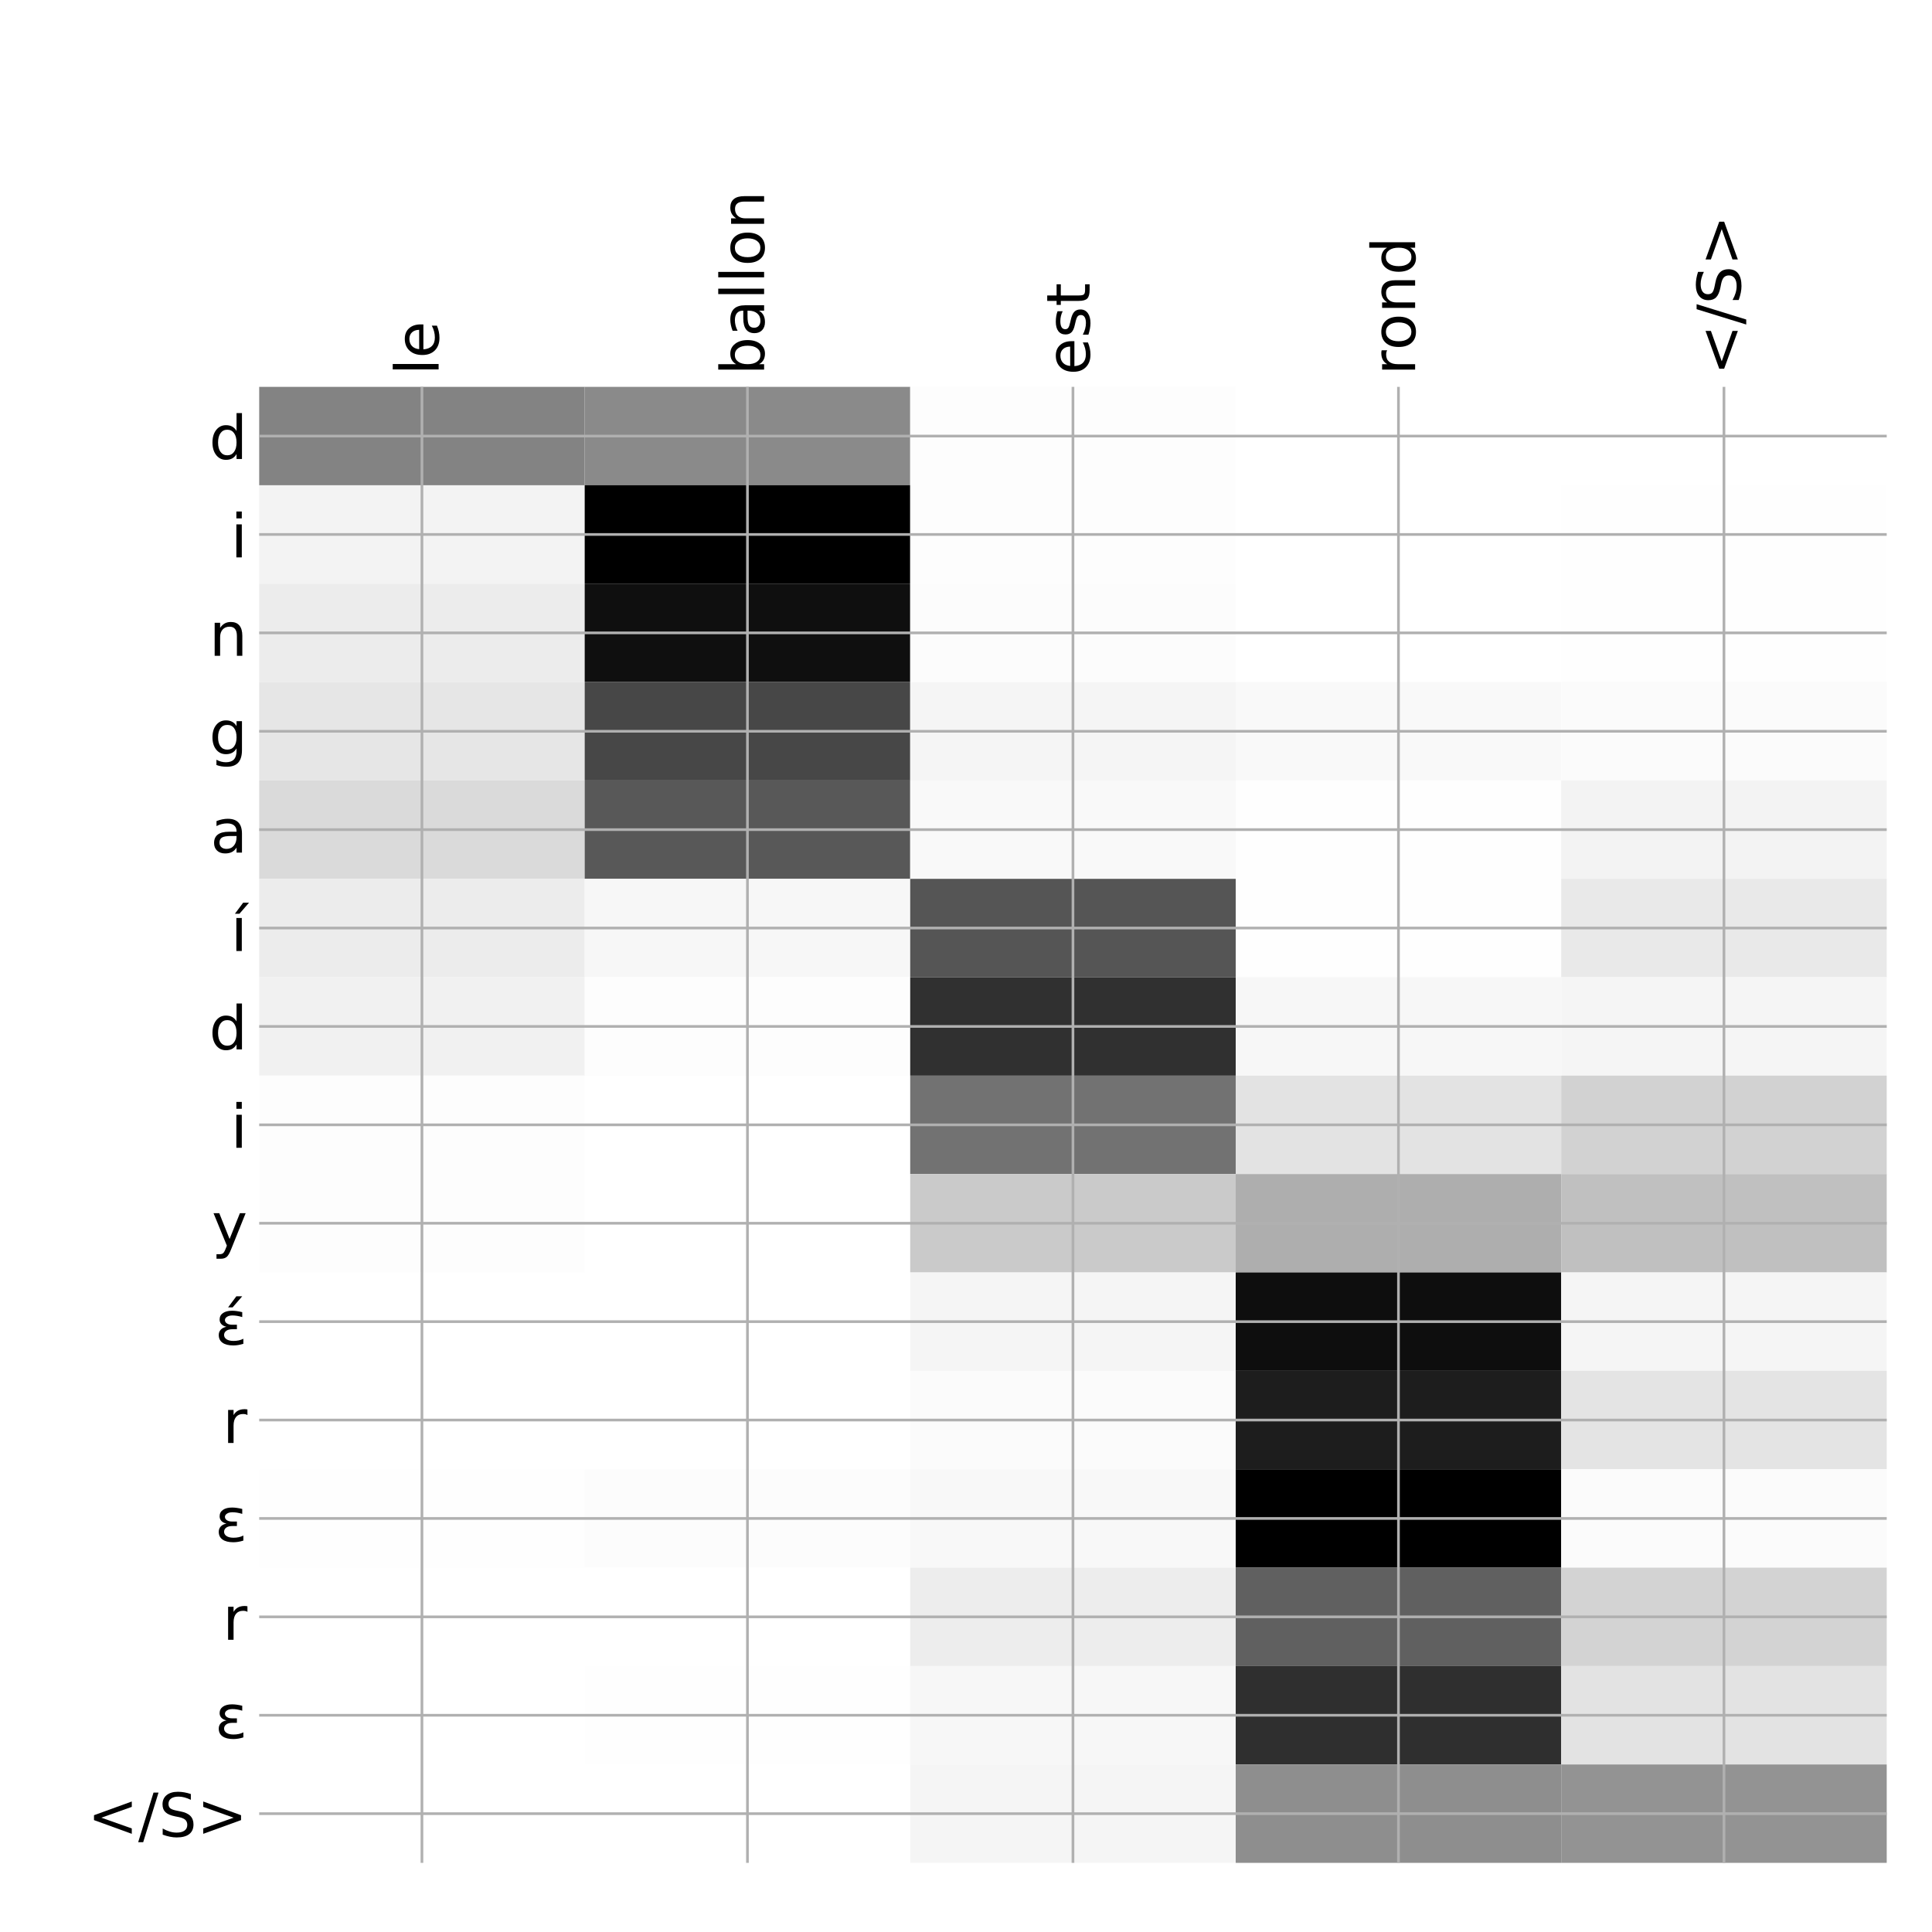 <?xml version="1.0" encoding="utf-8" standalone="no"?>
<!DOCTYPE svg PUBLIC "-//W3C//DTD SVG 1.1//EN"
  "http://www.w3.org/Graphics/SVG/1.1/DTD/svg11.dtd">
<!-- Created with matplotlib (http://matplotlib.org/) -->
<svg height="576pt" version="1.1" viewBox="0 0 576 576" width="576pt" xmlns="http://www.w3.org/2000/svg" xmlns:xlink="http://www.w3.org/1999/xlink">
 <defs>
  <style type="text/css">
*{stroke-linecap:butt;stroke-linejoin:round;}
  </style>
 </defs>
 <g id="figure_1">
  <g id="patch_1">
   <path d="M 0 576 
L 576 576 
L 576 0 
L 0 0 
z
" style="fill:#ffffff;"/>
  </g>
  <g id="axes_1">
   <g id="PolyCollection_1">
    <path clip-path="url(#p83ae125d55)" d="M 77.275 115.333 
L 77.275 144.67 
L 174.32 144.67 
L 174.32 115.333 
L 77.275 115.333 
z
" style="fill:#838383;"/>
    <path clip-path="url(#p83ae125d55)" d="M 174.32 115.333 
L 174.32 144.67 
L 271.365 144.67 
L 271.365 115.333 
L 174.32 115.333 
z
" style="fill:#8a8a8a;"/>
    <path clip-path="url(#p83ae125d55)" d="M 271.365 115.333 
L 271.365 144.67 
L 368.41 144.67 
L 368.41 115.333 
L 271.365 115.333 
z
" style="fill:#fdfdfd;"/>
    <path clip-path="url(#p83ae125d55)" d="M 368.41 115.333 
L 368.41 144.67 
L 465.455 144.67 
L 465.455 115.333 
L 368.41 115.333 
z
" style="fill:#ffffff;"/>
    <path clip-path="url(#p83ae125d55)" d="M 465.455 115.333 
L 465.455 144.67 
L 562.5 144.67 
L 562.5 115.333 
L 465.455 115.333 
z
" style="fill:#ffffff;"/>
    <path clip-path="url(#p83ae125d55)" d="M 77.275 144.67 
L 77.275 174.007 
L 174.32 174.007 
L 174.32 144.67 
L 77.275 144.67 
z
" style="fill:#f3f3f3;"/>
    <path clip-path="url(#p83ae125d55)" d="M 174.32 144.67 
L 174.32 174.007 
L 271.365 174.007 
L 271.365 144.67 
L 174.32 144.67 
z
"/>
    <path clip-path="url(#p83ae125d55)" d="M 271.365 144.67 
L 271.365 174.007 
L 368.41 174.007 
L 368.41 144.67 
L 271.365 144.67 
z
" style="fill:#fdfdfd;"/>
    <path clip-path="url(#p83ae125d55)" d="M 368.41 144.67 
L 368.41 174.007 
L 465.455 174.007 
L 465.455 144.67 
L 368.41 144.67 
z
" style="fill:#ffffff;"/>
    <path clip-path="url(#p83ae125d55)" d="M 465.455 144.67 
L 465.455 174.007 
L 562.5 174.007 
L 562.5 144.67 
L 465.455 144.67 
z
" style="fill:#fefefe;"/>
    <path clip-path="url(#p83ae125d55)" d="M 77.275 174.007 
L 77.275 203.343 
L 174.32 203.343 
L 174.32 174.007 
L 77.275 174.007 
z
" style="fill:#ececec;"/>
    <path clip-path="url(#p83ae125d55)" d="M 174.32 174.007 
L 174.32 203.343 
L 271.365 203.343 
L 271.365 174.007 
L 174.32 174.007 
z
" style="fill:#0f0f0f;"/>
    <path clip-path="url(#p83ae125d55)" d="M 271.365 174.007 
L 271.365 203.343 
L 368.41 203.343 
L 368.41 174.007 
L 271.365 174.007 
z
" style="fill:#fcfcfc;"/>
    <path clip-path="url(#p83ae125d55)" d="M 368.41 174.007 
L 368.41 203.343 
L 465.455 203.343 
L 465.455 174.007 
L 368.41 174.007 
z
" style="fill:#ffffff;"/>
    <path clip-path="url(#p83ae125d55)" d="M 465.455 174.007 
L 465.455 203.343 
L 562.5 203.343 
L 562.5 174.007 
L 465.455 174.007 
z
" style="fill:#fefefe;"/>
    <path clip-path="url(#p83ae125d55)" d="M 77.275 203.343 
L 77.275 232.68 
L 174.32 232.68 
L 174.32 203.343 
L 77.275 203.343 
z
" style="fill:#e6e6e6;"/>
    <path clip-path="url(#p83ae125d55)" d="M 174.32 203.343 
L 174.32 232.68 
L 271.365 232.68 
L 271.365 203.343 
L 174.32 203.343 
z
" style="fill:#474747;"/>
    <path clip-path="url(#p83ae125d55)" d="M 271.365 203.343 
L 271.365 232.68 
L 368.41 232.68 
L 368.41 203.343 
L 271.365 203.343 
z
" style="fill:#f5f5f5;"/>
    <path clip-path="url(#p83ae125d55)" d="M 368.41 203.343 
L 368.41 232.68 
L 465.455 232.68 
L 465.455 203.343 
L 368.41 203.343 
z
" style="fill:#f9f9f9;"/>
    <path clip-path="url(#p83ae125d55)" d="M 465.455 203.343 
L 465.455 232.68 
L 562.5 232.68 
L 562.5 203.343 
L 465.455 203.343 
z
" style="fill:#fbfbfb;"/>
    <path clip-path="url(#p83ae125d55)" d="M 77.275 232.68 
L 77.275 262.017 
L 174.32 262.017 
L 174.32 232.68 
L 77.275 232.68 
z
" style="fill:#dadada;"/>
    <path clip-path="url(#p83ae125d55)" d="M 174.32 232.68 
L 174.32 262.017 
L 271.365 262.017 
L 271.365 232.68 
L 174.32 232.68 
z
" style="fill:#585858;"/>
    <path clip-path="url(#p83ae125d55)" d="M 271.365 232.68 
L 271.365 262.017 
L 368.41 262.017 
L 368.41 232.68 
L 271.365 232.68 
z
" style="fill:#f9f9f9;"/>
    <path clip-path="url(#p83ae125d55)" d="M 368.41 232.68 
L 368.41 262.017 
L 465.455 262.017 
L 465.455 232.68 
L 368.41 232.68 
z
" style="fill:#fefefe;"/>
    <path clip-path="url(#p83ae125d55)" d="M 465.455 232.68 
L 465.455 262.017 
L 562.5 262.017 
L 562.5 232.68 
L 465.455 232.68 
z
" style="fill:#f3f3f3;"/>
    <path clip-path="url(#p83ae125d55)" d="M 77.275 262.017 
L 77.275 291.354 
L 174.32 291.354 
L 174.32 262.017 
L 77.275 262.017 
z
" style="fill:#ececec;"/>
    <path clip-path="url(#p83ae125d55)" d="M 174.32 262.017 
L 174.32 291.354 
L 271.365 291.354 
L 271.365 262.017 
L 174.32 262.017 
z
" style="fill:#f7f7f7;"/>
    <path clip-path="url(#p83ae125d55)" d="M 271.365 262.017 
L 271.365 291.354 
L 368.41 291.354 
L 368.41 262.017 
L 271.365 262.017 
z
" style="fill:#555555;"/>
    <path clip-path="url(#p83ae125d55)" d="M 368.41 262.017 
L 368.41 291.354 
L 465.455 291.354 
L 465.455 262.017 
L 368.41 262.017 
z
" style="fill:#fefefe;"/>
    <path clip-path="url(#p83ae125d55)" d="M 465.455 262.017 
L 465.455 291.354 
L 562.5 291.354 
L 562.5 262.017 
L 465.455 262.017 
z
" style="fill:#e9e9e9;"/>
    <path clip-path="url(#p83ae125d55)" d="M 77.275 291.354 
L 77.275 320.69 
L 174.32 320.69 
L 174.32 291.354 
L 77.275 291.354 
z
" style="fill:#f1f1f1;"/>
    <path clip-path="url(#p83ae125d55)" d="M 174.32 291.354 
L 174.32 320.69 
L 271.365 320.69 
L 271.365 291.354 
L 174.32 291.354 
z
" style="fill:#fdfdfd;"/>
    <path clip-path="url(#p83ae125d55)" d="M 271.365 291.354 
L 271.365 320.69 
L 368.41 320.69 
L 368.41 291.354 
L 271.365 291.354 
z
" style="fill:#303030;"/>
    <path clip-path="url(#p83ae125d55)" d="M 368.41 291.354 
L 368.41 320.69 
L 465.455 320.69 
L 465.455 291.354 
L 368.41 291.354 
z
" style="fill:#f7f7f7;"/>
    <path clip-path="url(#p83ae125d55)" d="M 465.455 291.354 
L 465.455 320.69 
L 562.5 320.69 
L 562.5 291.354 
L 465.455 291.354 
z
" style="fill:#f5f5f5;"/>
    <path clip-path="url(#p83ae125d55)" d="M 77.275 320.69 
L 77.275 350.027 
L 174.32 350.027 
L 174.32 320.69 
L 77.275 320.69 
z
" style="fill:#fdfdfd;"/>
    <path clip-path="url(#p83ae125d55)" d="M 174.32 320.69 
L 174.32 350.027 
L 271.365 350.027 
L 271.365 320.69 
L 174.32 320.69 
z
" style="fill:#ffffff;"/>
    <path clip-path="url(#p83ae125d55)" d="M 271.365 320.69 
L 271.365 350.027 
L 368.41 350.027 
L 368.41 320.69 
L 271.365 320.69 
z
" style="fill:#727272;"/>
    <path clip-path="url(#p83ae125d55)" d="M 368.41 320.69 
L 368.41 350.027 
L 465.455 350.027 
L 465.455 320.69 
L 368.41 320.69 
z
" style="fill:#e3e3e3;"/>
    <path clip-path="url(#p83ae125d55)" d="M 465.455 320.69 
L 465.455 350.027 
L 562.5 350.027 
L 562.5 320.69 
L 465.455 320.69 
z
" style="fill:#d2d2d2;"/>
    <path clip-path="url(#p83ae125d55)" d="M 77.275 350.027 
L 77.275 379.364 
L 174.32 379.364 
L 174.32 350.027 
L 77.275 350.027 
z
" style="fill:#fdfdfd;"/>
    <path clip-path="url(#p83ae125d55)" d="M 174.32 350.027 
L 174.32 379.364 
L 271.365 379.364 
L 271.365 350.027 
L 174.32 350.027 
z
" style="fill:#ffffff;"/>
    <path clip-path="url(#p83ae125d55)" d="M 271.365 350.027 
L 271.365 379.364 
L 368.41 379.364 
L 368.41 350.027 
L 271.365 350.027 
z
" style="fill:#cacaca;"/>
    <path clip-path="url(#p83ae125d55)" d="M 368.41 350.027 
L 368.41 379.364 
L 465.455 379.364 
L 465.455 350.027 
L 368.41 350.027 
z
" style="fill:#aeaeae;"/>
    <path clip-path="url(#p83ae125d55)" d="M 465.455 350.027 
L 465.455 379.364 
L 562.5 379.364 
L 562.5 350.027 
L 465.455 350.027 
z
" style="fill:#c0c0c0;"/>
    <path clip-path="url(#p83ae125d55)" d="M 77.275 379.364 
L 77.275 408.7 
L 174.32 408.7 
L 174.32 379.364 
L 77.275 379.364 
z
" style="fill:#ffffff;"/>
    <path clip-path="url(#p83ae125d55)" d="M 174.32 379.364 
L 174.32 408.7 
L 271.365 408.7 
L 271.365 379.364 
L 174.32 379.364 
z
" style="fill:#ffffff;"/>
    <path clip-path="url(#p83ae125d55)" d="M 271.365 379.364 
L 271.365 408.7 
L 368.41 408.7 
L 368.41 379.364 
L 271.365 379.364 
z
" style="fill:#f5f5f5;"/>
    <path clip-path="url(#p83ae125d55)" d="M 368.41 379.364 
L 368.41 408.7 
L 465.455 408.7 
L 465.455 379.364 
L 368.41 379.364 
z
" style="fill:#0e0e0e;"/>
    <path clip-path="url(#p83ae125d55)" d="M 465.455 379.364 
L 465.455 408.7 
L 562.5 408.7 
L 562.5 379.364 
L 465.455 379.364 
z
" style="fill:#f5f5f5;"/>
    <path clip-path="url(#p83ae125d55)" d="M 77.275 408.7 
L 77.275 438.037 
L 174.32 438.037 
L 174.32 408.7 
L 77.275 408.7 
z
" style="fill:#ffffff;"/>
    <path clip-path="url(#p83ae125d55)" d="M 174.32 408.7 
L 174.32 438.037 
L 271.365 438.037 
L 271.365 408.7 
L 174.32 408.7 
z
" style="fill:#ffffff;"/>
    <path clip-path="url(#p83ae125d55)" d="M 271.365 408.7 
L 271.365 438.037 
L 368.41 438.037 
L 368.41 408.7 
L 271.365 408.7 
z
" style="fill:#fbfbfb;"/>
    <path clip-path="url(#p83ae125d55)" d="M 368.41 408.7 
L 368.41 438.037 
L 465.455 438.037 
L 465.455 408.7 
L 368.41 408.7 
z
" style="fill:#1d1d1d;"/>
    <path clip-path="url(#p83ae125d55)" d="M 465.455 408.7 
L 465.455 438.037 
L 562.5 438.037 
L 562.5 408.7 
L 465.455 408.7 
z
" style="fill:#e4e4e4;"/>
    <path clip-path="url(#p83ae125d55)" d="M 77.275 438.037 
L 77.275 467.374 
L 174.32 467.374 
L 174.32 438.037 
L 77.275 438.037 
z
" style="fill:#fefefe;"/>
    <path clip-path="url(#p83ae125d55)" d="M 174.32 438.037 
L 174.32 467.374 
L 271.365 467.374 
L 271.365 438.037 
L 174.32 438.037 
z
" style="fill:#fcfcfc;"/>
    <path clip-path="url(#p83ae125d55)" d="M 271.365 438.037 
L 271.365 467.374 
L 368.41 467.374 
L 368.41 438.037 
L 271.365 438.037 
z
" style="fill:#f8f8f8;"/>
    <path clip-path="url(#p83ae125d55)" d="M 368.41 438.037 
L 368.41 467.374 
L 465.455 467.374 
L 465.455 438.037 
L 368.41 438.037 
z
"/>
    <path clip-path="url(#p83ae125d55)" d="M 465.455 438.037 
L 465.455 467.374 
L 562.5 467.374 
L 562.5 438.037 
L 465.455 438.037 
z
" style="fill:#fbfbfb;"/>
    <path clip-path="url(#p83ae125d55)" d="M 77.275 467.374 
L 77.275 496.711 
L 174.32 496.711 
L 174.32 467.374 
L 77.275 467.374 
z
" style="fill:#ffffff;"/>
    <path clip-path="url(#p83ae125d55)" d="M 174.32 467.374 
L 174.32 496.711 
L 271.365 496.711 
L 271.365 467.374 
L 174.32 467.374 
z
" style="fill:#ffffff;"/>
    <path clip-path="url(#p83ae125d55)" d="M 271.365 467.374 
L 271.365 496.711 
L 368.41 496.711 
L 368.41 467.374 
L 271.365 467.374 
z
" style="fill:#ededed;"/>
    <path clip-path="url(#p83ae125d55)" d="M 368.41 467.374 
L 368.41 496.711 
L 465.455 496.711 
L 465.455 467.374 
L 368.41 467.374 
z
" style="fill:#606060;"/>
    <path clip-path="url(#p83ae125d55)" d="M 465.455 467.374 
L 465.455 496.711 
L 562.5 496.711 
L 562.5 467.374 
L 465.455 467.374 
z
" style="fill:#d3d3d3;"/>
    <path clip-path="url(#p83ae125d55)" d="M 77.275 496.711 
L 77.275 526.047 
L 174.32 526.047 
L 174.32 496.711 
L 77.275 496.711 
z
" style="fill:#ffffff;"/>
    <path clip-path="url(#p83ae125d55)" d="M 174.32 496.711 
L 174.32 526.047 
L 271.365 526.047 
L 271.365 496.711 
L 174.32 496.711 
z
" style="fill:#fefefe;"/>
    <path clip-path="url(#p83ae125d55)" d="M 271.365 496.711 
L 271.365 526.047 
L 368.41 526.047 
L 368.41 496.711 
L 271.365 496.711 
z
" style="fill:#f7f7f7;"/>
    <path clip-path="url(#p83ae125d55)" d="M 368.41 496.711 
L 368.41 526.047 
L 465.455 526.047 
L 465.455 496.711 
L 368.41 496.711 
z
" style="fill:#2f2f2f;"/>
    <path clip-path="url(#p83ae125d55)" d="M 465.455 496.711 
L 465.455 526.047 
L 562.5 526.047 
L 562.5 496.711 
L 465.455 496.711 
z
" style="fill:#e3e3e3;"/>
    <path clip-path="url(#p83ae125d55)" d="M 77.275 526.047 
L 77.275 555.384 
L 174.32 555.384 
L 174.32 526.047 
L 77.275 526.047 
z
" style="fill:#ffffff;"/>
    <path clip-path="url(#p83ae125d55)" d="M 174.32 526.047 
L 174.32 555.384 
L 271.365 555.384 
L 271.365 526.047 
L 174.32 526.047 
z
" style="fill:#ffffff;"/>
    <path clip-path="url(#p83ae125d55)" d="M 271.365 526.047 
L 271.365 555.384 
L 368.41 555.384 
L 368.41 526.047 
L 271.365 526.047 
z
" style="fill:#f5f5f5;"/>
    <path clip-path="url(#p83ae125d55)" d="M 368.41 526.047 
L 368.41 555.384 
L 465.455 555.384 
L 465.455 526.047 
L 368.41 526.047 
z
" style="fill:#8e8e8e;"/>
    <path clip-path="url(#p83ae125d55)" d="M 465.455 526.047 
L 465.455 555.384 
L 562.5 555.384 
L 562.5 526.047 
L 465.455 526.047 
z
" style="fill:#939393;"/>
   </g>
   <g id="matplotlib.axis_1">
    <g id="xtick_1">
     <g id="line2d_1">
      <path clip-path="url(#p83ae125d55)" d="M 125.797 555.384 
L 125.797 115.333 
" style="fill:none;stroke:#b0b0b0;stroke-linecap:square;stroke-width:0.8;"/>
     </g>
     <g id="line2d_2"/>
     <g id="text_1">
      <!-- le -->
      <defs>
       <path d="M 9.422 75.984 
L 18.406 75.984 
L 18.406 0 
L 9.422 0 
z
" id="DejaVuSans-6c"/>
       <path d="M 56.203 29.594 
L 56.203 25.203 
L 14.891 25.203 
Q 15.484 15.922 20.484 11.062 
Q 25.484 6.203 34.422 6.203 
Q 39.594 6.203 44.453 7.469 
Q 49.312 8.734 54.109 11.281 
L 54.109 2.781 
Q 49.266 0.734 44.188 -0.344 
Q 39.109 -1.422 33.891 -1.422 
Q 20.797 -1.422 13.156 6.188 
Q 5.516 13.812 5.516 26.812 
Q 5.516 40.234 12.766 48.109 
Q 20.016 56 32.328 56 
Q 43.359 56 49.781 48.891 
Q 56.203 41.797 56.203 29.594 
z
M 47.219 32.234 
Q 47.125 39.594 43.094 43.984 
Q 39.062 48.391 32.422 48.391 
Q 24.906 48.391 20.391 44.141 
Q 15.875 39.891 15.188 32.172 
z
" id="DejaVuSans-65"/>
      </defs>
      <g transform="translate(130.764 111.833)rotate(-90)scale(0.18 -0.18)">
       <use xlink:href="#DejaVuSans-6c"/>
       <use x="27.783" xlink:href="#DejaVuSans-65"/>
      </g>
     </g>
    </g>
    <g id="xtick_2">
     <g id="line2d_3">
      <path clip-path="url(#p83ae125d55)" d="M 222.843 555.384 
L 222.843 115.333 
" style="fill:none;stroke:#b0b0b0;stroke-linecap:square;stroke-width:0.8;"/>
     </g>
     <g id="line2d_4"/>
     <g id="text_2">
      <!-- ballon -->
      <defs>
       <path d="M 48.688 27.297 
Q 48.688 37.203 44.609 42.844 
Q 40.531 48.484 33.406 48.484 
Q 26.266 48.484 22.188 42.844 
Q 18.109 37.203 18.109 27.297 
Q 18.109 17.391 22.188 11.75 
Q 26.266 6.109 33.406 6.109 
Q 40.531 6.109 44.609 11.75 
Q 48.688 17.391 48.688 27.297 
z
M 18.109 46.391 
Q 20.953 51.266 25.266 53.625 
Q 29.594 56 35.594 56 
Q 45.562 56 51.781 48.094 
Q 58.016 40.188 58.016 27.297 
Q 58.016 14.406 51.781 6.484 
Q 45.562 -1.422 35.594 -1.422 
Q 29.594 -1.422 25.266 0.953 
Q 20.953 3.328 18.109 8.203 
L 18.109 0 
L 9.078 0 
L 9.078 75.984 
L 18.109 75.984 
z
" id="DejaVuSans-62"/>
       <path d="M 34.281 27.484 
Q 23.391 27.484 19.188 25 
Q 14.984 22.516 14.984 16.5 
Q 14.984 11.719 18.141 8.906 
Q 21.297 6.109 26.703 6.109 
Q 34.188 6.109 38.703 11.406 
Q 43.219 16.703 43.219 25.484 
L 43.219 27.484 
z
M 52.203 31.203 
L 52.203 0 
L 43.219 0 
L 43.219 8.297 
Q 40.141 3.328 35.547 0.953 
Q 30.953 -1.422 24.312 -1.422 
Q 15.922 -1.422 10.953 3.297 
Q 6 8.016 6 15.922 
Q 6 25.141 12.172 29.828 
Q 18.359 34.516 30.609 34.516 
L 43.219 34.516 
L 43.219 35.406 
Q 43.219 41.609 39.141 45 
Q 35.062 48.391 27.688 48.391 
Q 23 48.391 18.547 47.266 
Q 14.109 46.141 10.016 43.891 
L 10.016 52.203 
Q 14.938 54.109 19.578 55.047 
Q 24.219 56 28.609 56 
Q 40.484 56 46.344 49.844 
Q 52.203 43.703 52.203 31.203 
z
" id="DejaVuSans-61"/>
       <path d="M 30.609 48.391 
Q 23.391 48.391 19.188 42.75 
Q 14.984 37.109 14.984 27.297 
Q 14.984 17.484 19.156 11.844 
Q 23.344 6.203 30.609 6.203 
Q 37.797 6.203 41.984 11.859 
Q 46.188 17.531 46.188 27.297 
Q 46.188 37.016 41.984 42.703 
Q 37.797 48.391 30.609 48.391 
z
M 30.609 56 
Q 42.328 56 49.016 48.375 
Q 55.719 40.766 55.719 27.297 
Q 55.719 13.875 49.016 6.219 
Q 42.328 -1.422 30.609 -1.422 
Q 18.844 -1.422 12.172 6.219 
Q 5.516 13.875 5.516 27.297 
Q 5.516 40.766 12.172 48.375 
Q 18.844 56 30.609 56 
z
" id="DejaVuSans-6f"/>
       <path d="M 54.891 33.016 
L 54.891 0 
L 45.906 0 
L 45.906 32.719 
Q 45.906 40.484 42.875 44.328 
Q 39.844 48.188 33.797 48.188 
Q 26.516 48.188 22.312 43.547 
Q 18.109 38.922 18.109 30.906 
L 18.109 0 
L 9.078 0 
L 9.078 54.688 
L 18.109 54.688 
L 18.109 46.188 
Q 21.344 51.125 25.703 53.562 
Q 30.078 56 35.797 56 
Q 45.219 56 50.047 50.172 
Q 54.891 44.344 54.891 33.016 
z
" id="DejaVuSans-6e"/>
      </defs>
      <g transform="translate(227.809 111.833)rotate(-90)scale(0.18 -0.18)">
       <use xlink:href="#DejaVuSans-62"/>
       <use x="63.477" xlink:href="#DejaVuSans-61"/>
       <use x="124.756" xlink:href="#DejaVuSans-6c"/>
       <use x="152.539" xlink:href="#DejaVuSans-6c"/>
       <use x="180.322" xlink:href="#DejaVuSans-6f"/>
       <use x="241.504" xlink:href="#DejaVuSans-6e"/>
      </g>
     </g>
    </g>
    <g id="xtick_3">
     <g id="line2d_5">
      <path clip-path="url(#p83ae125d55)" d="M 319.887 555.384 
L 319.887 115.333 
" style="fill:none;stroke:#b0b0b0;stroke-linecap:square;stroke-width:0.8;"/>
     </g>
     <g id="line2d_6"/>
     <g id="text_3">
      <!-- est -->
      <defs>
       <path d="M 44.281 53.078 
L 44.281 44.578 
Q 40.484 46.531 36.375 47.5 
Q 32.281 48.484 27.875 48.484 
Q 21.188 48.484 17.844 46.438 
Q 14.5 44.391 14.5 40.281 
Q 14.5 37.156 16.891 35.375 
Q 19.281 33.594 26.516 31.984 
L 29.594 31.297 
Q 39.156 29.25 43.188 25.516 
Q 47.219 21.781 47.219 15.094 
Q 47.219 7.469 41.188 3.016 
Q 35.156 -1.422 24.609 -1.422 
Q 20.219 -1.422 15.453 -0.562 
Q 10.688 0.297 5.422 2 
L 5.422 11.281 
Q 10.406 8.688 15.234 7.391 
Q 20.062 6.109 24.812 6.109 
Q 31.156 6.109 34.562 8.281 
Q 37.984 10.453 37.984 14.406 
Q 37.984 18.062 35.516 20.016 
Q 33.062 21.969 24.703 23.781 
L 21.578 24.516 
Q 13.234 26.266 9.516 29.906 
Q 5.812 33.547 5.812 39.891 
Q 5.812 47.609 11.281 51.797 
Q 16.75 56 26.812 56 
Q 31.781 56 36.172 55.266 
Q 40.578 54.547 44.281 53.078 
z
" id="DejaVuSans-73"/>
       <path d="M 18.312 70.219 
L 18.312 54.688 
L 36.812 54.688 
L 36.812 47.703 
L 18.312 47.703 
L 18.312 18.016 
Q 18.312 11.328 20.141 9.422 
Q 21.969 7.516 27.594 7.516 
L 36.812 7.516 
L 36.812 0 
L 27.594 0 
Q 17.188 0 13.234 3.875 
Q 9.281 7.766 9.281 18.016 
L 9.281 47.703 
L 2.688 47.703 
L 2.688 54.688 
L 9.281 54.688 
L 9.281 70.219 
z
" id="DejaVuSans-74"/>
      </defs>
      <g transform="translate(324.854 111.833)rotate(-90)scale(0.18 -0.18)">
       <use xlink:href="#DejaVuSans-65"/>
       <use x="61.523" xlink:href="#DejaVuSans-73"/>
       <use x="113.623" xlink:href="#DejaVuSans-74"/>
      </g>
     </g>
    </g>
    <g id="xtick_4">
     <g id="line2d_7">
      <path clip-path="url(#p83ae125d55)" d="M 416.933 555.384 
L 416.933 115.333 
" style="fill:none;stroke:#b0b0b0;stroke-linecap:square;stroke-width:0.8;"/>
     </g>
     <g id="line2d_8"/>
     <g id="text_4">
      <!-- rond -->
      <defs>
       <path d="M 41.109 46.297 
Q 39.594 47.172 37.812 47.578 
Q 36.031 48 33.891 48 
Q 26.266 48 22.188 43.047 
Q 18.109 38.094 18.109 28.812 
L 18.109 0 
L 9.078 0 
L 9.078 54.688 
L 18.109 54.688 
L 18.109 46.188 
Q 20.953 51.172 25.484 53.578 
Q 30.031 56 36.531 56 
Q 37.453 56 38.578 55.875 
Q 39.703 55.766 41.062 55.516 
z
" id="DejaVuSans-72"/>
       <path d="M 45.406 46.391 
L 45.406 75.984 
L 54.391 75.984 
L 54.391 0 
L 45.406 0 
L 45.406 8.203 
Q 42.578 3.328 38.25 0.953 
Q 33.938 -1.422 27.875 -1.422 
Q 17.969 -1.422 11.734 6.484 
Q 5.516 14.406 5.516 27.297 
Q 5.516 40.188 11.734 48.094 
Q 17.969 56 27.875 56 
Q 33.938 56 38.25 53.625 
Q 42.578 51.266 45.406 46.391 
z
M 14.797 27.297 
Q 14.797 17.391 18.875 11.75 
Q 22.953 6.109 30.078 6.109 
Q 37.203 6.109 41.297 11.75 
Q 45.406 17.391 45.406 27.297 
Q 45.406 37.203 41.297 42.844 
Q 37.203 48.484 30.078 48.484 
Q 22.953 48.484 18.875 42.844 
Q 14.797 37.203 14.797 27.297 
z
" id="DejaVuSans-64"/>
      </defs>
      <g transform="translate(421.899 111.833)rotate(-90)scale(0.18 -0.18)">
       <use xlink:href="#DejaVuSans-72"/>
       <use x="41.082" xlink:href="#DejaVuSans-6f"/>
       <use x="102.264" xlink:href="#DejaVuSans-6e"/>
       <use x="165.643" xlink:href="#DejaVuSans-64"/>
      </g>
     </g>
    </g>
    <g id="xtick_5">
     <g id="line2d_9">
      <path clip-path="url(#p83ae125d55)" d="M 513.977 555.384 
L 513.977 115.333 
" style="fill:none;stroke:#b0b0b0;stroke-linecap:square;stroke-width:0.8;"/>
     </g>
     <g id="line2d_10"/>
     <g id="text_5">
      <!-- &lt;/S&gt; -->
      <defs>
       <path d="M 73.188 49.219 
L 22.797 31.297 
L 73.188 13.484 
L 73.188 4.594 
L 10.594 27.297 
L 10.594 35.406 
L 73.188 58.109 
z
" id="DejaVuSans-3c"/>
       <path d="M 25.391 72.906 
L 33.688 72.906 
L 8.297 -9.281 
L 0 -9.281 
z
" id="DejaVuSans-2f"/>
       <path d="M 53.516 70.516 
L 53.516 60.891 
Q 47.906 63.578 42.922 64.891 
Q 37.938 66.219 33.297 66.219 
Q 25.25 66.219 20.875 63.094 
Q 16.5 59.969 16.5 54.203 
Q 16.5 49.359 19.406 46.891 
Q 22.312 44.438 30.422 42.922 
L 36.375 41.703 
Q 47.406 39.594 52.656 34.297 
Q 57.906 29 57.906 20.125 
Q 57.906 9.516 50.797 4.047 
Q 43.703 -1.422 29.984 -1.422 
Q 24.812 -1.422 18.969 -0.25 
Q 13.141 0.922 6.891 3.219 
L 6.891 13.375 
Q 12.891 10.016 18.656 8.297 
Q 24.422 6.594 29.984 6.594 
Q 38.422 6.594 43.016 9.906 
Q 47.609 13.234 47.609 19.391 
Q 47.609 24.75 44.312 27.781 
Q 41.016 30.812 33.5 32.328 
L 27.484 33.5 
Q 16.453 35.688 11.516 40.375 
Q 6.594 45.062 6.594 53.422 
Q 6.594 63.094 13.406 68.656 
Q 20.219 74.219 32.172 74.219 
Q 37.312 74.219 42.625 73.281 
Q 47.953 72.359 53.516 70.516 
z
" id="DejaVuSans-53"/>
       <path d="M 10.594 49.219 
L 10.594 58.109 
L 73.188 35.406 
L 73.188 27.297 
L 10.594 4.594 
L 10.594 13.484 
L 60.891 31.297 
z
" id="DejaVuSans-3e"/>
      </defs>
      <g transform="translate(518.944 111.833)rotate(-90)scale(0.18 -0.18)">
       <use xlink:href="#DejaVuSans-3c"/>
       <use x="83.789" xlink:href="#DejaVuSans-2f"/>
       <use x="117.48" xlink:href="#DejaVuSans-53"/>
       <use x="180.957" xlink:href="#DejaVuSans-3e"/>
      </g>
     </g>
    </g>
   </g>
   <g id="matplotlib.axis_2">
    <g id="ytick_1">
     <g id="line2d_11">
      <path clip-path="url(#p83ae125d55)" d="M 77.275 130.002 
L 562.5 130.002 
" style="fill:none;stroke:#b0b0b0;stroke-linecap:square;stroke-width:0.8;"/>
     </g>
     <g id="line2d_12"/>
     <g id="text_6">
      <!-- d -->
      <g transform="translate(62.348 136.84)scale(0.18 -0.18)">
       <use xlink:href="#DejaVuSans-64"/>
      </g>
     </g>
    </g>
    <g id="ytick_2">
     <g id="line2d_13">
      <path clip-path="url(#p83ae125d55)" d="M 77.275 159.338 
L 562.5 159.338 
" style="fill:none;stroke:#b0b0b0;stroke-linecap:square;stroke-width:0.8;"/>
     </g>
     <g id="line2d_14"/>
     <g id="text_7">
      <!-- i -->
      <defs>
       <path d="M 9.422 54.688 
L 18.406 54.688 
L 18.406 0 
L 9.422 0 
z
M 9.422 75.984 
L 18.406 75.984 
L 18.406 64.594 
L 9.422 64.594 
z
" id="DejaVuSans-69"/>
      </defs>
      <g transform="translate(68.774 166.177)scale(0.18 -0.18)">
       <use xlink:href="#DejaVuSans-69"/>
      </g>
     </g>
    </g>
    <g id="ytick_3">
     <g id="line2d_15">
      <path clip-path="url(#p83ae125d55)" d="M 77.275 188.675 
L 562.5 188.675 
" style="fill:none;stroke:#b0b0b0;stroke-linecap:square;stroke-width:0.8;"/>
     </g>
     <g id="line2d_16"/>
     <g id="text_8">
      <!-- n -->
      <g transform="translate(62.367 195.514)scale(0.18 -0.18)">
       <use xlink:href="#DejaVuSans-6e"/>
      </g>
     </g>
    </g>
    <g id="ytick_4">
     <g id="line2d_17">
      <path clip-path="url(#p83ae125d55)" d="M 77.275 218.012 
L 562.5 218.012 
" style="fill:none;stroke:#b0b0b0;stroke-linecap:square;stroke-width:0.8;"/>
     </g>
     <g id="line2d_18"/>
     <g id="text_9">
      <!-- g -->
      <defs>
       <path d="M 45.406 27.984 
Q 45.406 37.75 41.375 43.109 
Q 37.359 48.484 30.078 48.484 
Q 22.859 48.484 18.828 43.109 
Q 14.797 37.75 14.797 27.984 
Q 14.797 18.266 18.828 12.891 
Q 22.859 7.516 30.078 7.516 
Q 37.359 7.516 41.375 12.891 
Q 45.406 18.266 45.406 27.984 
z
M 54.391 6.781 
Q 54.391 -7.172 48.188 -13.984 
Q 42 -20.797 29.203 -20.797 
Q 24.469 -20.797 20.266 -20.094 
Q 16.062 -19.391 12.109 -17.922 
L 12.109 -9.188 
Q 16.062 -11.328 19.922 -12.344 
Q 23.781 -13.375 27.781 -13.375 
Q 36.625 -13.375 41.016 -8.766 
Q 45.406 -4.156 45.406 5.172 
L 45.406 9.625 
Q 42.625 4.781 38.281 2.391 
Q 33.938 0 27.875 0 
Q 17.828 0 11.672 7.656 
Q 5.516 15.328 5.516 27.984 
Q 5.516 40.672 11.672 48.328 
Q 17.828 56 27.875 56 
Q 33.938 56 38.281 53.609 
Q 42.625 51.219 45.406 46.391 
L 45.406 54.688 
L 54.391 54.688 
z
" id="DejaVuSans-67"/>
      </defs>
      <g transform="translate(62.348 224.85)scale(0.18 -0.18)">
       <use xlink:href="#DejaVuSans-67"/>
      </g>
     </g>
    </g>
    <g id="ytick_5">
     <g id="line2d_19">
      <path clip-path="url(#p83ae125d55)" d="M 77.275 247.349 
L 562.5 247.349 
" style="fill:none;stroke:#b0b0b0;stroke-linecap:square;stroke-width:0.8;"/>
     </g>
     <g id="line2d_20"/>
     <g id="text_10">
      <!-- a -->
      <g transform="translate(62.744 254.187)scale(0.18 -0.18)">
       <use xlink:href="#DejaVuSans-61"/>
      </g>
     </g>
    </g>
    <g id="ytick_6">
     <g id="line2d_21">
      <path clip-path="url(#p83ae125d55)" d="M 77.275 276.685 
L 562.5 276.685 
" style="fill:none;stroke:#b0b0b0;stroke-linecap:square;stroke-width:0.8;"/>
     </g>
     <g id="line2d_22"/>
     <g id="text_11">
      <!-- í -->
      <defs>
       <path d="M 20.656 79.984 
L 30.375 79.984 
L 14.469 61.625 
L 6.984 61.625 
z
M 9.422 54.688 
L 18.406 54.688 
L 18.406 0 
L 9.422 0 
z
M 13.922 56 
z
" id="DejaVuSans-ed"/>
      </defs>
      <g transform="translate(68.774 283.524)scale(0.18 -0.18)">
       <use xlink:href="#DejaVuSans-ed"/>
      </g>
     </g>
    </g>
    <g id="ytick_7">
     <g id="line2d_23">
      <path clip-path="url(#p83ae125d55)" d="M 77.275 306.022 
L 562.5 306.022 
" style="fill:none;stroke:#b0b0b0;stroke-linecap:square;stroke-width:0.8;"/>
     </g>
     <g id="line2d_24"/>
     <g id="text_12">
      <!-- d -->
      <g transform="translate(62.348 312.861)scale(0.18 -0.18)">
       <use xlink:href="#DejaVuSans-64"/>
      </g>
     </g>
    </g>
    <g id="ytick_8">
     <g id="line2d_25">
      <path clip-path="url(#p83ae125d55)" d="M 77.275 335.359 
L 562.5 335.359 
" style="fill:none;stroke:#b0b0b0;stroke-linecap:square;stroke-width:0.8;"/>
     </g>
     <g id="line2d_26"/>
     <g id="text_13">
      <!-- i -->
      <g transform="translate(68.774 342.197)scale(0.18 -0.18)">
       <use xlink:href="#DejaVuSans-69"/>
      </g>
     </g>
    </g>
    <g id="ytick_9">
     <g id="line2d_27">
      <path clip-path="url(#p83ae125d55)" d="M 77.275 364.695 
L 562.5 364.695 
" style="fill:none;stroke:#b0b0b0;stroke-linecap:square;stroke-width:0.8;"/>
     </g>
     <g id="line2d_28"/>
     <g id="text_14">
      <!-- y -->
      <defs>
       <path d="M 32.172 -5.078 
Q 28.375 -14.844 24.75 -17.812 
Q 21.141 -20.797 15.094 -20.797 
L 7.906 -20.797 
L 7.906 -13.281 
L 13.188 -13.281 
Q 16.891 -13.281 18.938 -11.516 
Q 21 -9.766 23.484 -3.219 
L 25.094 0.875 
L 2.984 54.688 
L 12.5 54.688 
L 29.594 11.922 
L 46.688 54.688 
L 56.203 54.688 
z
" id="DejaVuSans-79"/>
      </defs>
      <g transform="translate(63.121 371.534)scale(0.18 -0.18)">
       <use xlink:href="#DejaVuSans-79"/>
      </g>
     </g>
    </g>
    <g id="ytick_10">
     <g id="line2d_29">
      <path clip-path="url(#p83ae125d55)" d="M 77.275 394.032 
L 562.5 394.032 
" style="fill:none;stroke:#b0b0b0;stroke-linecap:square;stroke-width:0.8;"/>
     </g>
     <g id="line2d_30"/>
     <g id="text_15">
      <!-- έ -->
      <defs>
       <path d="M 35.656 79.984 
L 45.375 79.984 
L 29.469 61.625 
L 21.984 61.625 
z
M 19.281 29.5 
Q 13.812 30.672 10.891 33.844 
Q 7.953 36.969 7.953 41.5 
Q 7.953 48.391 13.531 52.25 
Q 19.047 56.062 28.609 56.062 
Q 32.328 56.062 36.469 55.469 
Q 40.625 54.891 45.406 53.719 
L 45.406 45.562 
Q 40.672 46.969 36.766 47.609 
Q 32.812 48.25 29.344 48.25 
Q 23.531 48.25 20.172 46 
Q 16.75 43.75 16.75 40.625 
Q 16.75 37.203 20.062 35.016 
Q 23.344 32.859 29 32.859 
L 36.578 32.859 
L 36.578 25.438 
L 29.344 25.438 
Q 22.656 25.438 19.141 22.953 
Q 15.328 20.219 15.328 15.922 
Q 15.328 11.531 19.438 8.797 
Q 23.578 6.062 30.953 6.062 
Q 35.5 6.062 39.656 6.938 
Q 43.797 7.859 47.266 9.672 
L 47.266 1.312 
Q 42.875 -0.047 38.766 -0.734 
Q 34.625 -1.422 30.719 -1.422 
Q 19.094 -1.422 12.797 3.031 
Q 6.5 7.469 6.5 15.922 
Q 6.5 21.188 9.859 24.75 
Q 13.234 28.328 19.281 29.5 
z
" id="DejaVuSans-3ad"/>
      </defs>
      <g transform="translate(64.047 400.871)scale(0.18 -0.18)">
       <use xlink:href="#DejaVuSans-3ad"/>
      </g>
     </g>
    </g>
    <g id="ytick_11">
     <g id="line2d_31">
      <path clip-path="url(#p83ae125d55)" d="M 77.275 423.369 
L 562.5 423.369 
" style="fill:none;stroke:#b0b0b0;stroke-linecap:square;stroke-width:0.8;"/>
     </g>
     <g id="line2d_32"/>
     <g id="text_16">
      <!-- r -->
      <g transform="translate(66.375 430.207)scale(0.18 -0.18)">
       <use xlink:href="#DejaVuSans-72"/>
      </g>
     </g>
    </g>
    <g id="ytick_12">
     <g id="line2d_33">
      <path clip-path="url(#p83ae125d55)" d="M 77.275 452.706 
L 562.5 452.706 
" style="fill:none;stroke:#b0b0b0;stroke-linecap:square;stroke-width:0.8;"/>
     </g>
     <g id="line2d_34"/>
     <g id="text_17">
      <!-- ε -->
      <defs>
       <path d="M 19.281 29.5 
Q 13.812 30.672 10.891 33.844 
Q 7.953 36.969 7.953 41.5 
Q 7.953 48.391 13.531 52.25 
Q 19.047 56.062 28.609 56.062 
Q 32.328 56.062 36.469 55.469 
Q 40.625 54.891 45.406 53.719 
L 45.406 45.562 
Q 40.672 46.969 36.766 47.609 
Q 32.812 48.25 29.344 48.25 
Q 23.531 48.25 20.172 46 
Q 16.75 43.75 16.75 40.625 
Q 16.75 37.203 20.062 35.016 
Q 23.344 32.859 29 32.859 
L 36.578 32.859 
L 36.578 25.438 
L 29.344 25.438 
Q 22.656 25.438 19.141 22.953 
Q 15.328 20.219 15.328 15.922 
Q 15.328 11.531 19.438 8.797 
Q 23.578 6.062 30.953 6.062 
Q 35.5 6.062 39.656 6.938 
Q 43.797 7.859 47.266 9.672 
L 47.266 1.312 
Q 42.875 -0.047 38.766 -0.734 
Q 34.625 -1.422 30.719 -1.422 
Q 19.094 -1.422 12.797 3.031 
Q 6.5 7.469 6.5 15.922 
Q 6.5 21.188 9.859 24.75 
Q 13.234 28.328 19.281 29.5 
z
" id="DejaVuSans-3b5"/>
      </defs>
      <g transform="translate(64.047 459.544)scale(0.18 -0.18)">
       <use xlink:href="#DejaVuSans-3b5"/>
      </g>
     </g>
    </g>
    <g id="ytick_13">
     <g id="line2d_35">
      <path clip-path="url(#p83ae125d55)" d="M 77.275 482.042 
L 562.5 482.042 
" style="fill:none;stroke:#b0b0b0;stroke-linecap:square;stroke-width:0.8;"/>
     </g>
     <g id="line2d_36"/>
     <g id="text_18">
      <!-- r -->
      <g transform="translate(66.375 488.881)scale(0.18 -0.18)">
       <use xlink:href="#DejaVuSans-72"/>
      </g>
     </g>
    </g>
    <g id="ytick_14">
     <g id="line2d_37">
      <path clip-path="url(#p83ae125d55)" d="M 77.275 511.379 
L 562.5 511.379 
" style="fill:none;stroke:#b0b0b0;stroke-linecap:square;stroke-width:0.8;"/>
     </g>
     <g id="line2d_38"/>
     <g id="text_19">
      <!-- ε -->
      <g transform="translate(64.047 518.218)scale(0.18 -0.18)">
       <use xlink:href="#DejaVuSans-3b5"/>
      </g>
     </g>
    </g>
    <g id="ytick_15">
     <g id="line2d_39">
      <path clip-path="url(#p83ae125d55)" d="M 77.275 540.716 
L 562.5 540.716 
" style="fill:none;stroke:#b0b0b0;stroke-linecap:square;stroke-width:0.8;"/>
     </g>
     <g id="line2d_40"/>
     <g id="text_20">
      <!-- &lt;/S&gt; -->
      <g transform="translate(26.117 547.554)scale(0.18 -0.18)">
       <use xlink:href="#DejaVuSans-3c"/>
       <use x="83.789" xlink:href="#DejaVuSans-2f"/>
       <use x="117.48" xlink:href="#DejaVuSans-53"/>
       <use x="180.957" xlink:href="#DejaVuSans-3e"/>
      </g>
     </g>
    </g>
   </g>
  </g>
 </g>
 <defs>
  <clipPath id="p83ae125d55">
   <rect height="440.051" width="485.225" x="77.275" y="115.333"/>
  </clipPath>
 </defs>
</svg>
